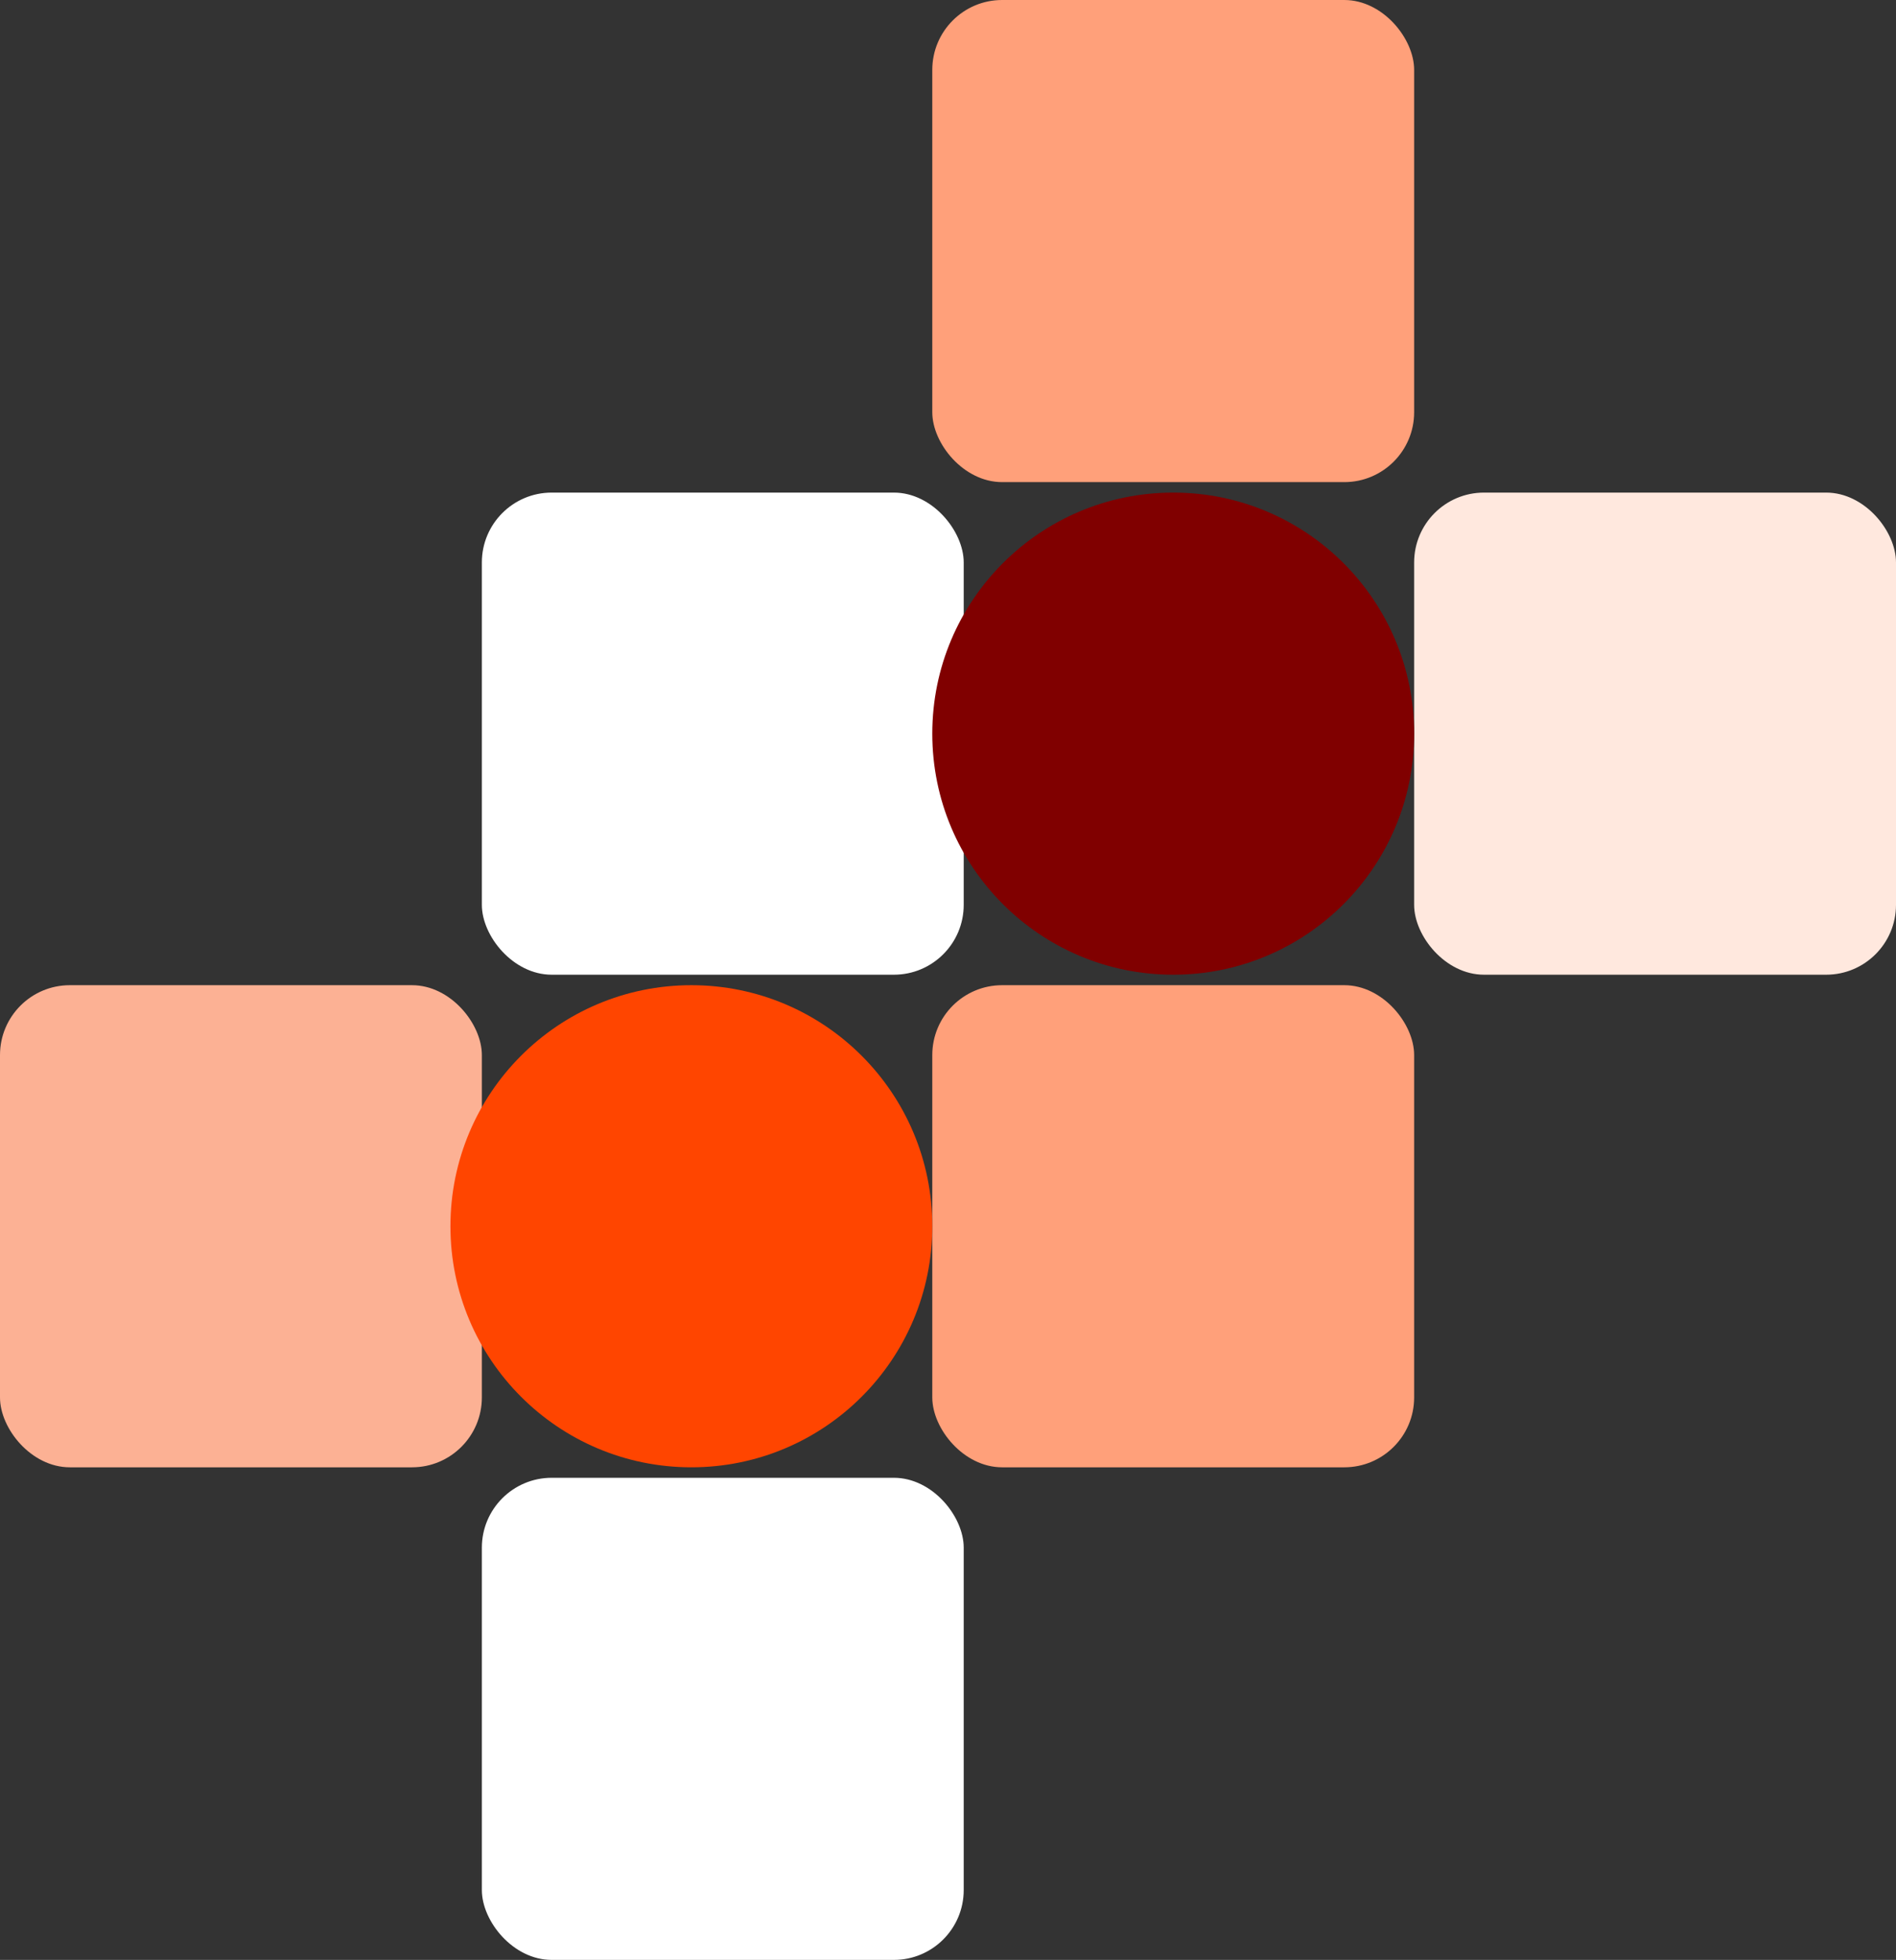 <svg id="Component_7_1" data-name="Component 7 – 1" xmlns="http://www.w3.org/2000/svg" width="543" height="561" viewBox="0 0 543 561">
  <rect x="0" y="0" width="543" height="561" fill="#333333" stroke="none"/>
  <rect id="Rectangle_4" data-name="Rectangle 4" width="138" height="138" rx="20" transform="translate(267)" fill="#ffa07a"/>
  <rect id="Rectangle_5" data-name="Rectangle 5" width="138" height="138" rx="20" transform="translate(138 141)" fill="#fff"/>
  <rect id="Rectangle_8" data-name="Rectangle 8" width="138" height="138" rx="20" transform="translate(267 282)" fill="#ffa07a"/>
  <rect id="Rectangle_6" data-name="Rectangle 6" width="138" height="138" rx="20" transform="translate(405 141)" fill="#ffe8de"/>
  <rect id="Rectangle_7" data-name="Rectangle 7" width="138" height="138" rx="20" transform="translate(0 282)" fill="#fcb194"/>
  <rect id="Rectangle_9" data-name="Rectangle 9" width="138" height="138" rx="20" transform="translate(138 423)" fill="#fff"/>
  <circle id="Ellipse_2" data-name="Ellipse 2" cx="69" cy="69" r="69" transform="translate(267 141)" fill="maroon"/>
  <circle id="Ellipse_3" data-name="Ellipse 3" cx="69" cy="69" r="69" transform="translate(129 282)" fill="#ff4500"/>
</svg>

